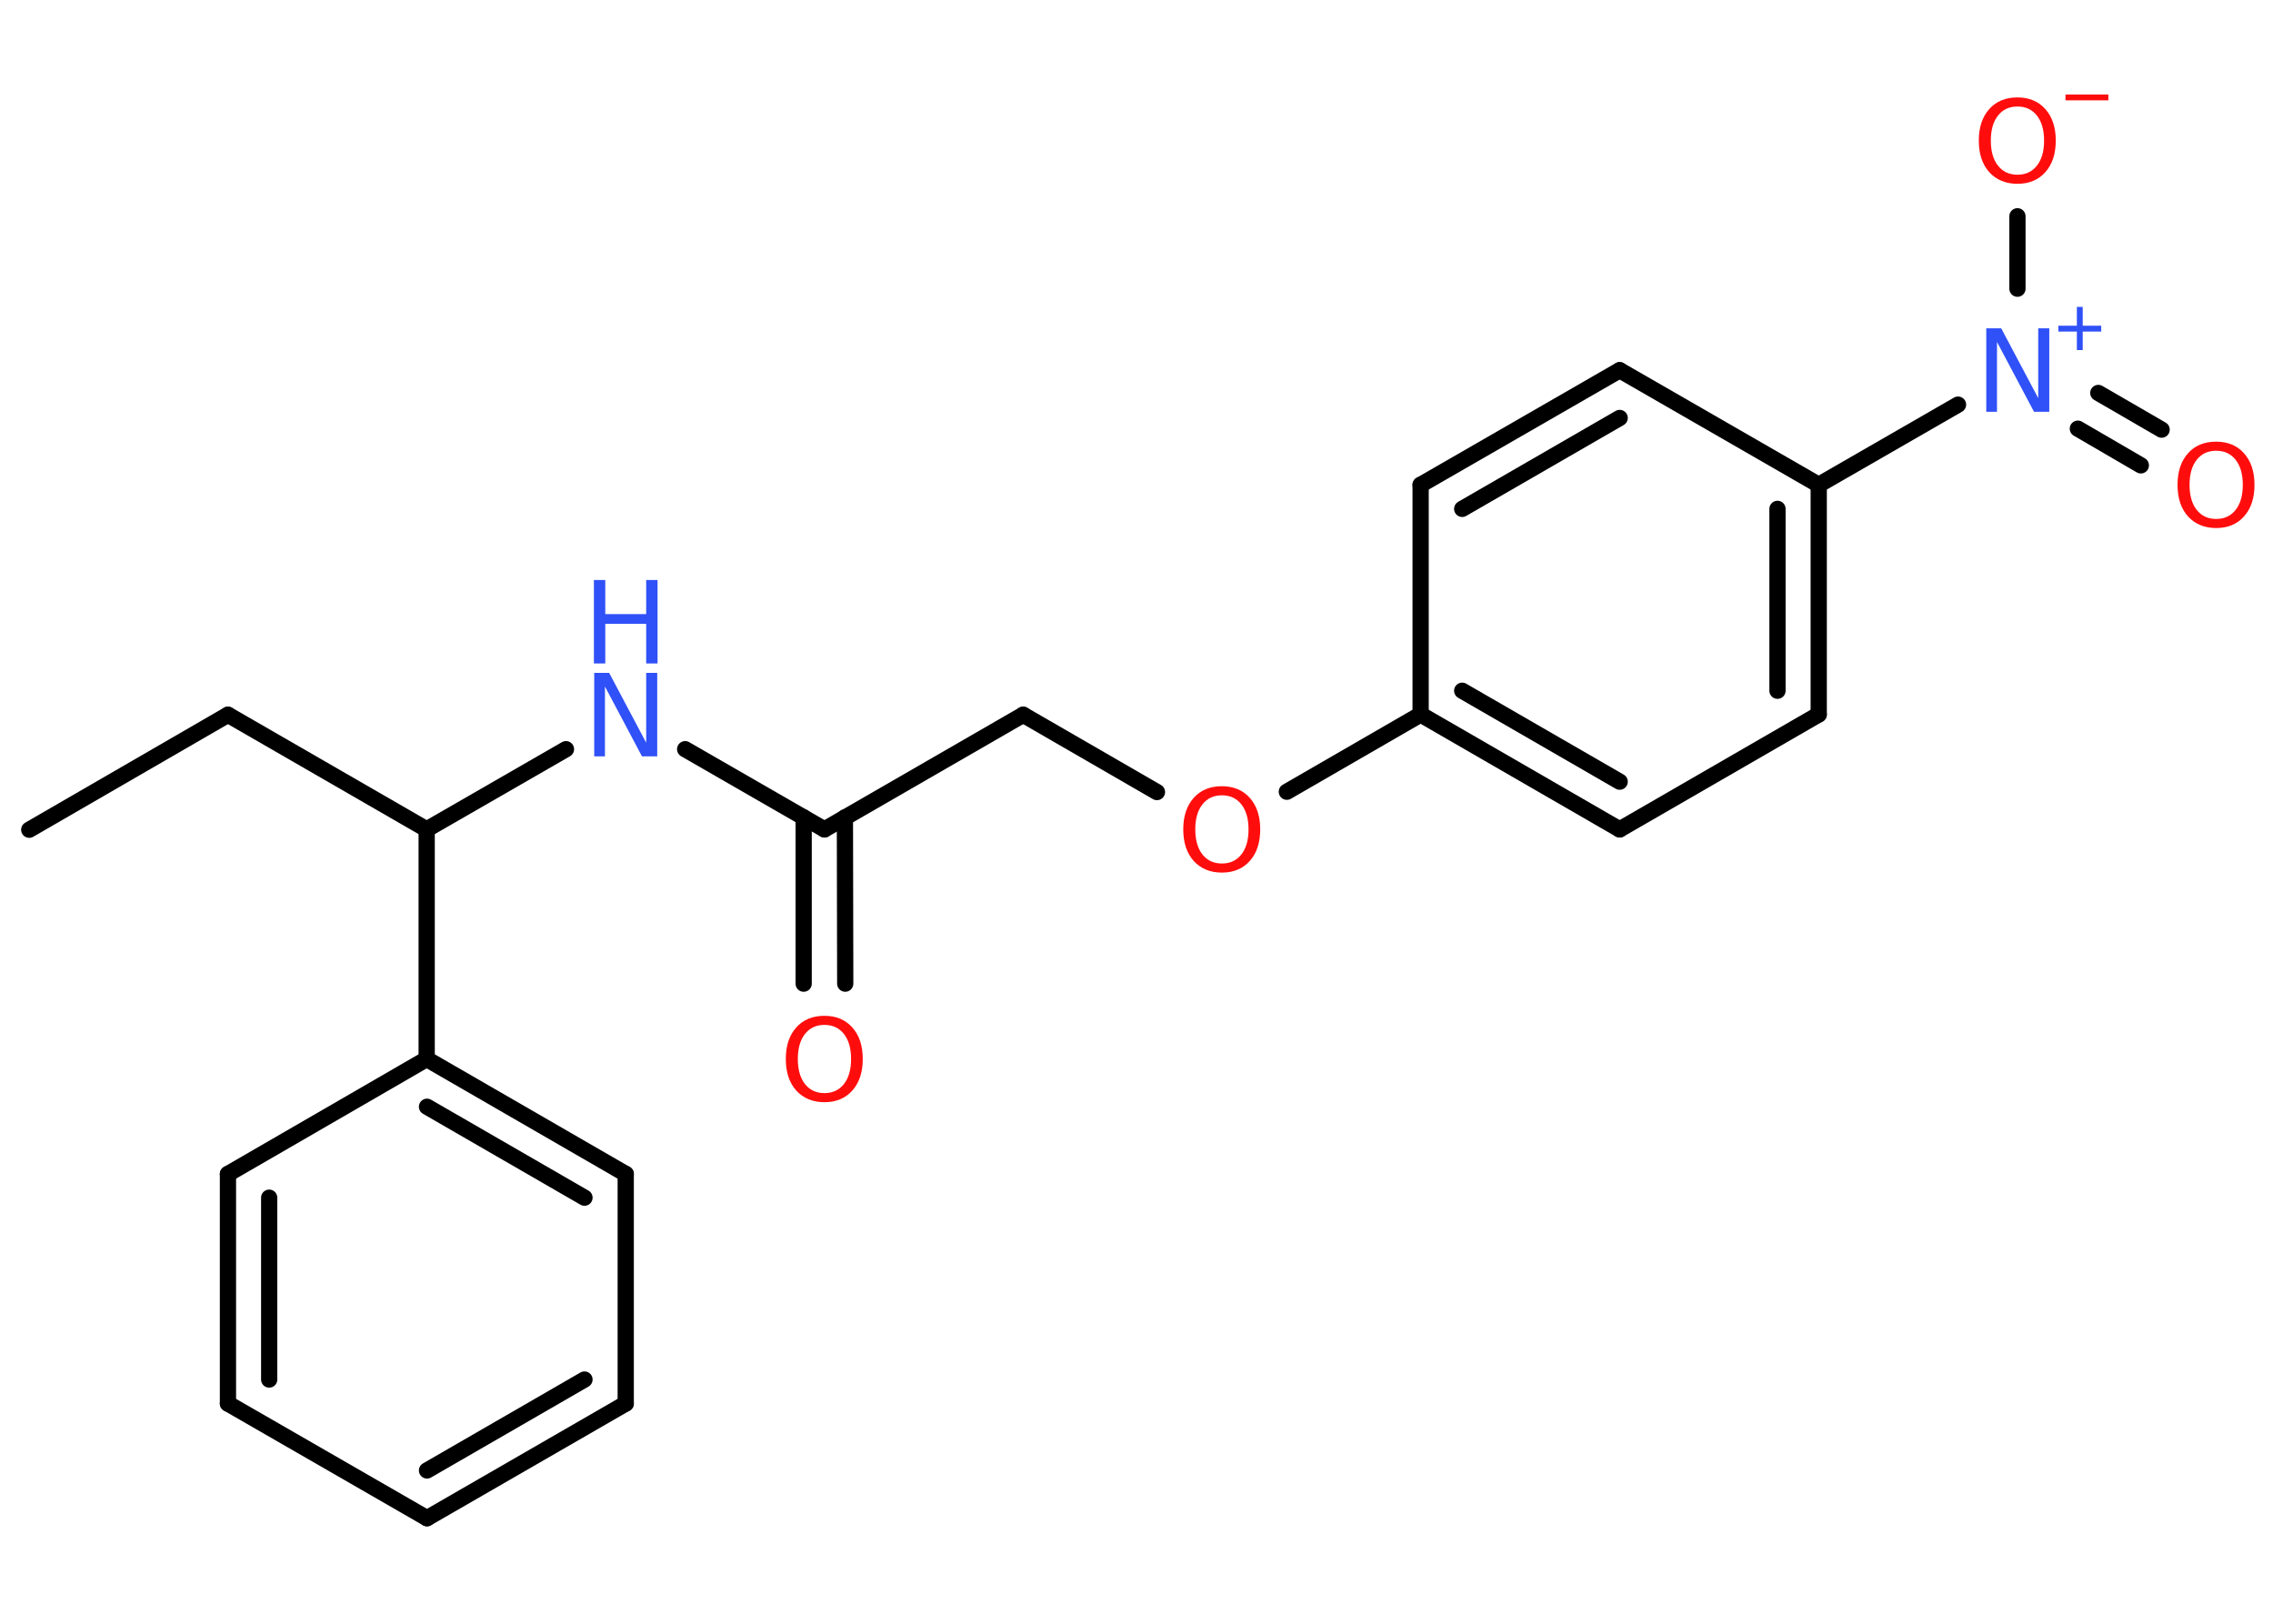 <?xml version='1.0' encoding='UTF-8'?>
<!DOCTYPE svg PUBLIC "-//W3C//DTD SVG 1.1//EN" "http://www.w3.org/Graphics/SVG/1.1/DTD/svg11.dtd">
<svg version='1.2' xmlns='http://www.w3.org/2000/svg' xmlns:xlink='http://www.w3.org/1999/xlink' width='70.0mm' height='50.0mm' viewBox='0 0 70.0 50.0'>
  <desc>Generated by the Chemistry Development Kit (http://github.com/cdk)</desc>
  <g stroke-linecap='round' stroke-linejoin='round' stroke='#000000' stroke-width='.5' fill='#FF0D0D'>
    <rect x='.0' y='.0' width='70.0' height='50.0' fill='#FFFFFF' stroke='none'/>
    <g id='mol1' class='mol'>
      <line id='mol1bnd1' class='bond' x1='.9' y1='25.55' x2='7.02' y2='22.01'/>
      <line id='mol1bnd2' class='bond' x1='7.02' y1='22.01' x2='13.14' y2='25.54'/>
      <line id='mol1bnd3' class='bond' x1='13.14' y1='25.54' x2='17.43' y2='23.07'/>
      <line id='mol1bnd4' class='bond' x1='21.1' y1='23.07' x2='25.39' y2='25.54'/>
      <g id='mol1bnd5' class='bond'>
        <line x1='26.02' y1='25.17' x2='26.03' y2='30.29'/>
        <line x1='24.75' y1='25.17' x2='24.75' y2='30.29'/>
      </g>
      <line id='mol1bnd6' class='bond' x1='25.39' y1='25.54' x2='31.51' y2='22.01'/>
      <line id='mol1bnd7' class='bond' x1='31.51' y1='22.01' x2='35.63' y2='24.39'/>
      <line id='mol1bnd8' class='bond' x1='39.63' y1='24.38' x2='43.75' y2='22.0'/>
      <g id='mol1bnd9' class='bond'>
        <line x1='43.75' y1='22.0' x2='49.88' y2='25.54'/>
        <line x1='45.03' y1='21.27' x2='49.88' y2='24.07'/>
      </g>
      <line id='mol1bnd10' class='bond' x1='49.88' y1='25.54' x2='56.01' y2='22.0'/>
      <g id='mol1bnd11' class='bond'>
        <line x1='56.01' y1='22.0' x2='56.01' y2='14.93'/>
        <line x1='54.74' y1='21.27' x2='54.74' y2='15.67'/>
      </g>
      <line id='mol1bnd12' class='bond' x1='56.01' y1='14.93' x2='60.3' y2='12.46'/>
      <g id='mol1bnd13' class='bond'>
        <line x1='64.62' y1='12.1' x2='66.57' y2='13.23'/>
        <line x1='63.99' y1='13.2' x2='65.93' y2='14.33'/>
      </g>
      <line id='mol1bnd14' class='bond' x1='62.13' y1='8.89' x2='62.13' y2='6.66'/>
      <line id='mol1bnd15' class='bond' x1='56.01' y1='14.93' x2='49.88' y2='11.4'/>
      <g id='mol1bnd16' class='bond'>
        <line x1='49.88' y1='11.4' x2='43.75' y2='14.93'/>
        <line x1='49.88' y1='12.87' x2='45.03' y2='15.67'/>
      </g>
      <line id='mol1bnd17' class='bond' x1='43.75' y1='22.0' x2='43.75' y2='14.93'/>
      <line id='mol1bnd18' class='bond' x1='13.14' y1='25.54' x2='13.14' y2='32.61'/>
      <g id='mol1bnd19' class='bond'>
        <line x1='19.27' y1='36.15' x2='13.14' y2='32.61'/>
        <line x1='18.0' y1='36.88' x2='13.15' y2='34.08'/>
      </g>
      <line id='mol1bnd20' class='bond' x1='19.27' y1='36.15' x2='19.27' y2='43.22'/>
      <g id='mol1bnd21' class='bond'>
        <line x1='13.15' y1='46.75' x2='19.27' y2='43.22'/>
        <line x1='13.15' y1='45.28' x2='18.0' y2='42.48'/>
      </g>
      <line id='mol1bnd22' class='bond' x1='13.15' y1='46.75' x2='7.02' y2='43.22'/>
      <g id='mol1bnd23' class='bond'>
        <line x1='7.02' y1='36.15' x2='7.02' y2='43.22'/>
        <line x1='8.29' y1='36.88' x2='8.29' y2='42.48'/>
      </g>
      <line id='mol1bnd24' class='bond' x1='13.14' y1='32.61' x2='7.02' y2='36.15'/>
      <g id='mol1atm4' class='atom'>
        <path d='M18.29 20.72h.47l1.14 2.15v-2.15h.34v2.57h-.47l-1.14 -2.15v2.15h-.33v-2.57z' stroke='none' fill='#3050F8'/>
        <path d='M18.29 17.86h.35v1.05h1.26v-1.05h.35v2.57h-.35v-1.22h-1.26v1.22h-.35v-2.57z' stroke='none' fill='#3050F8'/>
      </g>
      <path id='mol1atm6' class='atom' d='M25.39 31.56q-.38 .0 -.6 .28q-.22 .28 -.22 .77q.0 .49 .22 .77q.22 .28 .6 .28q.38 .0 .6 -.28q.22 -.28 .22 -.77q.0 -.49 -.22 -.77q-.22 -.28 -.6 -.28zM25.39 31.28q.54 .0 .86 .36q.32 .36 .32 .97q.0 .61 -.32 .97q-.32 .36 -.86 .36q-.54 .0 -.87 -.36q-.32 -.36 -.32 -.97q.0 -.61 .32 -.97q.32 -.36 .87 -.36z' stroke='none'/>
      <path id='mol1atm8' class='atom' d='M37.63 24.49q-.38 .0 -.6 .28q-.22 .28 -.22 .77q.0 .49 .22 .77q.22 .28 .6 .28q.38 .0 .6 -.28q.22 -.28 .22 -.77q.0 -.49 -.22 -.77q-.22 -.28 -.6 -.28zM37.63 24.21q.54 .0 .86 .36q.32 .36 .32 .97q.0 .61 -.32 .97q-.32 .36 -.86 .36q-.54 .0 -.87 -.36q-.32 -.36 -.32 -.97q.0 -.61 .32 -.97q.32 -.36 .87 -.36z' stroke='none'/>
      <g id='mol1atm13' class='atom'>
        <path d='M61.16 10.11h.47l1.14 2.15v-2.15h.34v2.57h-.47l-1.14 -2.15v2.15h-.33v-2.57z' stroke='none' fill='#3050F8'/>
        <path d='M64.14 9.45v.58h.57v.18h-.57v.57h-.18v-.57h-.57v-.18h.57v-.58h.18z' stroke='none' fill='#3050F8'/>
      </g>
      <path id='mol1atm14' class='atom' d='M68.25 13.88q-.38 .0 -.6 .28q-.22 .28 -.22 .77q.0 .49 .22 .77q.22 .28 .6 .28q.38 .0 .6 -.28q.22 -.28 .22 -.77q.0 -.49 -.22 -.77q-.22 -.28 -.6 -.28zM68.25 13.6q.54 .0 .86 .36q.32 .36 .32 .97q.0 .61 -.32 .97q-.32 .36 -.86 .36q-.54 .0 -.87 -.36q-.32 -.36 -.32 -.97q.0 -.61 .32 -.97q.32 -.36 .87 -.36z' stroke='none'/>
      <g id='mol1atm15' class='atom'>
        <path d='M62.13 3.28q-.38 .0 -.6 .28q-.22 .28 -.22 .77q.0 .49 .22 .77q.22 .28 .6 .28q.38 .0 .6 -.28q.22 -.28 .22 -.77q.0 -.49 -.22 -.77q-.22 -.28 -.6 -.28zM62.13 3.0q.54 .0 .86 .36q.32 .36 .32 .97q.0 .61 -.32 .97q-.32 .36 -.86 .36q-.54 .0 -.87 -.36q-.32 -.36 -.32 -.97q.0 -.61 .32 -.97q.32 -.36 .87 -.36z' stroke='none'/>
        <path d='M63.61 2.91h1.32v.18h-1.32v-.18z' stroke='none'/>
      </g>
    </g>
  </g>
</svg>
